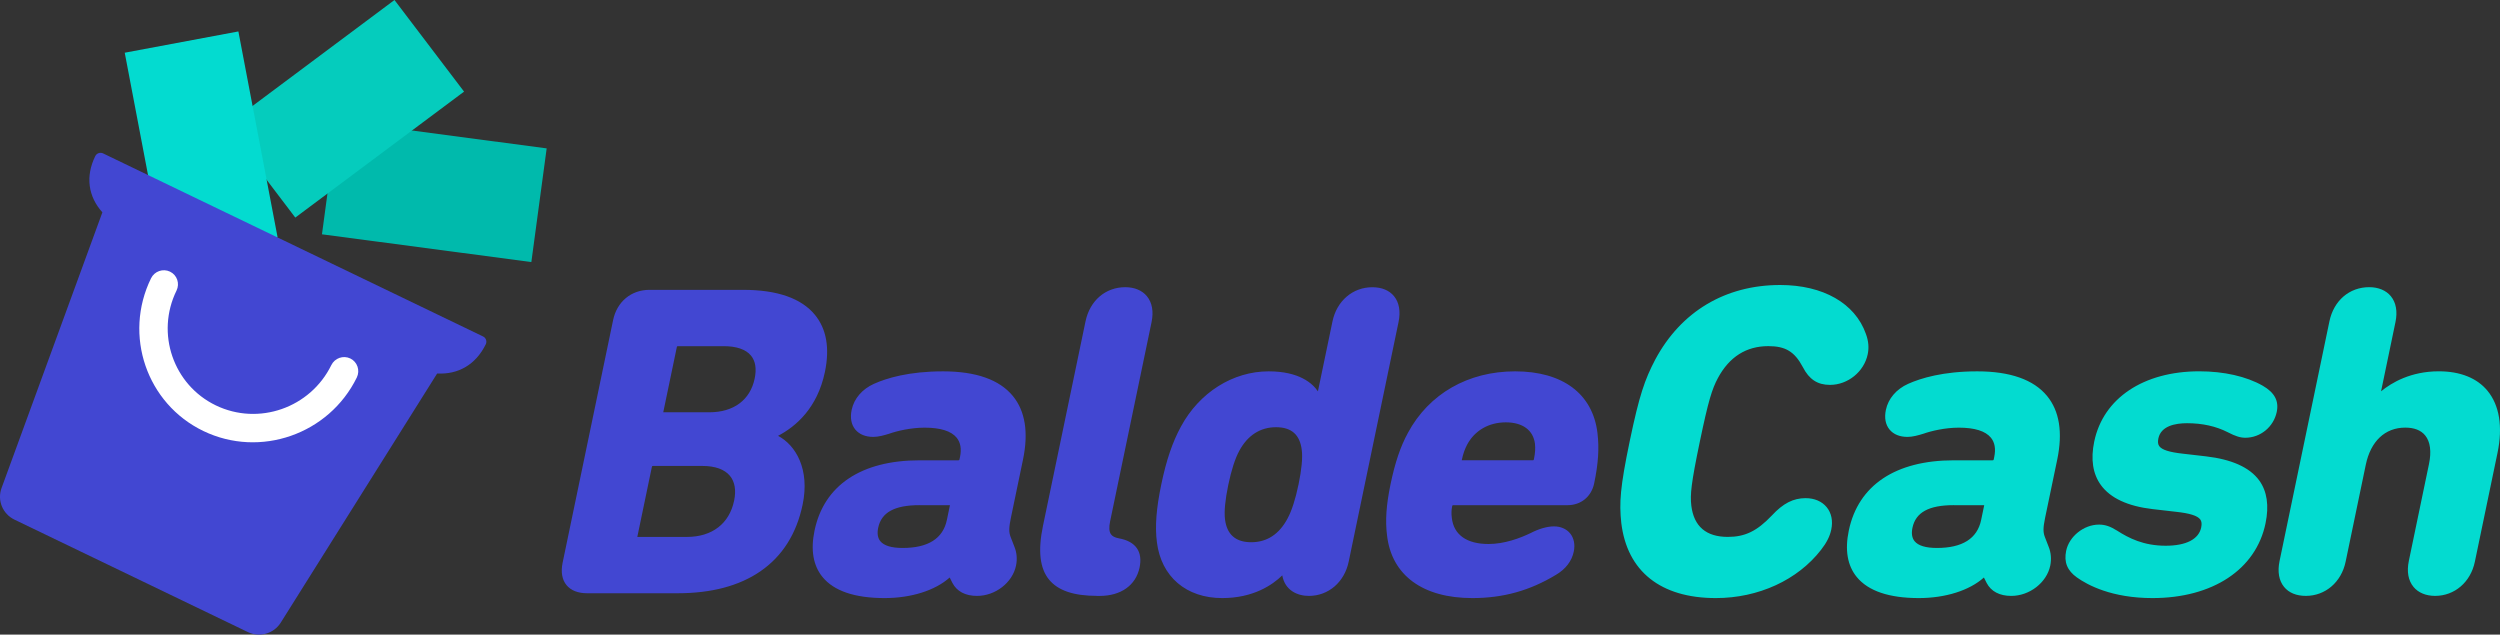 <svg width="130" height="33" viewBox="0 0 130 33" fill="none" xmlns="http://www.w3.org/2000/svg">
<rect x="0" y="0" width="130" height="33" fill="#333333" stroke="none"/>
<g clip-path="url(#clip0_383409:914)">
<path d="M76.56 31.1C73.984 31.1 72.368 29.915 72.127 27.85C72.028 27.079 72.084 26.258 72.307 25.185C72.542 24.05 72.823 23.222 73.216 22.501C74.311 20.473 76.342 19.31 78.787 19.31C81.262 19.31 82.823 20.479 83.068 22.514C83.163 23.32 83.112 24.103 82.897 25.134C82.754 25.823 82.212 26.269 81.516 26.269H75.579C75.54 26.269 75.522 26.277 75.512 26.326C75.472 26.521 75.466 26.708 75.495 26.933C75.593 27.808 76.27 28.288 77.403 28.288C78.234 28.288 79.046 27.982 79.581 27.725C80.018 27.498 80.453 27.372 80.806 27.372C81.154 27.372 81.452 27.501 81.644 27.733C81.844 27.977 81.913 28.315 81.836 28.683C81.732 29.181 81.409 29.6 80.902 29.896C79.54 30.717 78.16 31.1 76.56 31.1ZM76.023 23.935H79.696C79.735 23.935 79.754 23.927 79.764 23.878C79.838 23.523 79.839 23.304 79.819 23.084C79.734 22.372 79.181 21.962 78.302 21.962C77.419 21.962 76.685 22.385 76.291 23.121C76.179 23.342 76.088 23.562 76.014 23.918C76.013 23.925 76.011 23.93 76.011 23.934C76.014 23.935 76.018 23.935 76.023 23.935ZM63.555 31.1C61.682 31.1 60.382 29.987 60.159 28.195C60.054 27.376 60.125 26.447 60.388 25.185C60.651 23.923 60.966 22.997 61.41 22.18C62.367 20.409 64.112 19.31 65.967 19.31C67.556 19.31 68.247 19.929 68.532 20.35L69.289 16.712C69.51 15.65 70.341 14.936 71.359 14.936C71.848 14.936 72.238 15.095 72.488 15.4C72.758 15.729 72.839 16.196 72.723 16.752L70.131 29.211C69.909 30.272 69.078 30.987 68.061 30.987C67.467 30.987 66.818 30.702 66.678 29.92C66.171 30.413 65.175 31.1 63.555 31.1ZM66.352 22.215C65.534 22.215 64.873 22.639 64.442 23.444C64.224 23.846 64.03 24.446 63.868 25.226C63.708 25.994 63.65 26.608 63.7 27.002C63.795 27.795 64.254 28.196 65.064 28.196C65.88 28.196 66.515 27.782 66.95 26.967C67.169 26.564 67.363 25.965 67.525 25.185C67.685 24.417 67.743 23.803 67.693 23.409C67.598 22.604 67.159 22.215 66.352 22.215ZM46.001 31.1C44.455 31.1 43.37 30.733 42.775 30.009C42.286 29.415 42.145 28.601 42.356 27.59C42.846 25.234 44.787 23.936 47.819 23.936H49.829C49.868 23.936 49.886 23.928 49.896 23.88L49.92 23.765C50.007 23.344 49.948 23.005 49.745 22.759C49.462 22.413 48.9 22.238 48.077 22.238C47.373 22.238 46.65 22.407 46.243 22.552C45.962 22.639 45.67 22.719 45.413 22.719C45.006 22.719 44.683 22.586 44.476 22.336C44.265 22.08 44.2 21.727 44.286 21.314C44.408 20.729 44.83 20.236 45.443 19.96C46.103 19.663 47.262 19.31 49.037 19.31C50.748 19.31 51.97 19.741 52.668 20.591C53.312 21.375 53.49 22.488 53.196 23.899L52.567 26.922C52.46 27.436 52.456 27.669 52.551 27.919L52.746 28.422C52.874 28.73 52.904 29.076 52.832 29.417C52.649 30.297 51.759 30.987 50.806 30.987C50.198 30.987 49.756 30.753 49.527 30.314L49.384 30.03C48.636 30.702 47.382 31.1 46.001 31.1ZM47.814 26.268C46.516 26.268 45.833 26.642 45.665 27.447C45.604 27.743 45.642 27.977 45.777 28.143C45.968 28.375 46.358 28.494 46.938 28.494C48.263 28.494 49.035 28.005 49.237 27.04L49.394 26.285C49.396 26.278 49.397 26.273 49.397 26.269C49.393 26.269 49.389 26.269 49.384 26.269H47.814V26.268ZM57.043 30.985C55.833 30.985 55.019 30.709 54.553 30.143C54.069 29.554 53.965 28.636 54.236 27.337L56.447 16.71C56.672 15.632 57.484 14.934 58.516 14.934C58.992 14.934 59.392 15.101 59.64 15.404C59.912 15.735 59.995 16.201 59.881 16.752L57.727 27.104C57.66 27.42 57.673 27.639 57.766 27.776C57.84 27.885 57.97 27.953 58.174 27.992C58.622 28.072 58.942 28.249 59.123 28.516C59.297 28.771 59.342 29.105 59.258 29.51C59.065 30.436 58.289 30.988 57.181 30.988H57.043V30.985ZM30.53 30.849C30.056 30.849 29.685 30.703 29.459 30.427C29.226 30.145 29.157 29.741 29.256 29.261L31.882 16.642C32.081 15.689 32.822 15.072 33.771 15.072H38.645C40.413 15.072 41.668 15.509 42.376 16.371C42.978 17.104 43.153 18.103 42.896 19.34C42.504 21.22 41.383 22.181 40.458 22.663C41.388 23.153 42.117 24.412 41.738 26.233C41.421 27.758 40.679 28.928 39.532 29.714C38.434 30.467 36.99 30.849 35.242 30.849H30.53ZM33.153 27.92H35.717C37.029 27.92 37.926 27.231 38.175 26.031C38.286 25.497 38.212 25.053 37.958 24.745C37.681 24.407 37.185 24.229 36.527 24.229H33.964C33.925 24.229 33.906 24.237 33.896 24.286L33.143 27.904C33.142 27.911 33.14 27.916 33.14 27.92C33.144 27.92 33.148 27.92 33.153 27.92ZM34.502 21.439H36.881C38.149 21.439 39.009 20.801 39.242 19.688C39.349 19.177 39.284 18.774 39.05 18.49C38.787 18.17 38.299 18.001 37.639 18.001H35.26C35.219 18.001 35.203 18.01 35.193 18.058L34.492 21.424C34.49 21.43 34.489 21.436 34.489 21.439C34.493 21.439 34.497 21.439 34.502 21.439Z" fill="#4247D2"/>
<path d="M111.928 31.1C109.82 31.1 108.561 30.428 107.999 30.027C107.496 29.669 107.318 29.229 107.44 28.642C107.596 27.89 108.362 27.279 109.147 27.279C109.461 27.279 109.733 27.369 110.087 27.592C110.692 27.981 111.465 28.378 112.614 28.378C113.678 28.378 114.334 28.04 114.462 27.429C114.501 27.239 114.486 27.11 114.413 27.011C114.27 26.816 113.862 26.688 113.13 26.611L111.933 26.473C110.646 26.323 109.742 25.904 109.248 25.225C108.825 24.644 108.708 23.882 108.9 22.961C109.368 20.708 111.462 19.308 114.363 19.308C115.639 19.308 116.809 19.572 117.656 20.054C118.277 20.412 118.511 20.846 118.39 21.423C118.228 22.199 117.542 22.763 116.757 22.763C116.496 22.763 116.24 22.683 115.843 22.476C115.235 22.166 114.523 22.007 113.727 22.007C113.122 22.007 112.373 22.144 112.236 22.796C112.197 22.981 112.213 23.106 112.283 23.202C112.421 23.391 112.81 23.515 113.504 23.591L114.701 23.729C116.052 23.885 116.986 24.306 117.477 24.98C117.888 25.543 117.998 26.296 117.807 27.216C117.31 29.612 115.057 31.1 111.928 31.1ZM99.781 31.1C98.236 31.1 97.151 30.733 96.555 30.009C96.066 29.415 95.926 28.601 96.137 27.59C96.627 25.234 98.568 23.936 101.6 23.936H103.609C103.651 23.936 103.667 23.927 103.677 23.88L103.7 23.765C103.788 23.344 103.729 23.005 103.526 22.759C103.243 22.413 102.681 22.238 101.856 22.238C101.154 22.238 100.429 22.407 100.022 22.552C99.741 22.639 99.45 22.719 99.192 22.719C98.785 22.719 98.461 22.586 98.256 22.336C98.045 22.08 97.98 21.727 98.066 21.314C98.188 20.729 98.609 20.236 99.222 19.96C99.883 19.664 101.042 19.31 102.816 19.31C104.528 19.31 105.749 19.741 106.448 20.591C107.092 21.375 107.27 22.488 106.976 23.899L106.346 26.922C106.24 27.436 106.236 27.67 106.331 27.919L106.526 28.422C106.653 28.731 106.683 29.076 106.612 29.417C106.428 30.297 105.538 30.987 104.585 30.987C103.978 30.987 103.535 30.753 103.306 30.314L103.163 30.03C102.417 30.702 101.163 31.1 99.781 31.1ZM101.596 26.268C100.298 26.268 99.615 26.642 99.447 27.447C99.386 27.743 99.424 27.977 99.559 28.143C99.75 28.375 100.14 28.494 100.72 28.494C102.045 28.494 102.817 28.005 103.019 27.041L103.176 26.285C103.178 26.278 103.179 26.273 103.179 26.269C103.175 26.269 103.171 26.269 103.166 26.269H101.596V26.268ZM89.225 31.1C86.354 31.1 84.607 29.71 84.306 27.186C84.196 26.142 84.245 25.343 84.746 22.939C85.246 20.538 85.528 19.741 86.072 18.699C87.411 16.197 89.719 14.82 92.571 14.82C94.798 14.82 96.463 15.77 97.026 17.36C97.163 17.733 97.194 18.071 97.121 18.422C96.933 19.329 96.088 20.014 95.159 20.014C94.511 20.014 94.075 19.729 93.747 19.088C93.318 18.284 92.848 17.999 91.952 17.999C90.804 17.999 89.922 18.558 89.329 19.662C89.025 20.234 88.837 20.822 88.388 22.979C87.939 25.136 87.882 25.721 87.948 26.291C88.079 27.371 88.717 27.919 89.846 27.919C90.744 27.919 91.364 27.617 92.136 26.806C92.722 26.174 93.248 25.904 93.893 25.904C94.351 25.904 94.74 26.071 94.988 26.374C95.235 26.674 95.32 27.088 95.226 27.538C95.153 27.887 94.986 28.219 94.697 28.588C93.482 30.16 91.437 31.1 89.225 31.1ZM126.623 30.986C126.147 30.986 125.748 30.819 125.5 30.516C125.228 30.185 125.145 29.719 125.259 29.168L126.307 24.13C126.443 23.478 126.374 22.962 126.107 22.639C125.887 22.372 125.54 22.236 125.072 22.236C124.023 22.236 123.275 22.942 123.02 24.171L121.972 29.21C121.751 30.271 120.92 30.986 119.903 30.986C119.413 30.986 119.023 30.826 118.773 30.521C118.503 30.192 118.422 29.726 118.538 29.168L121.13 16.709C121.355 15.631 122.167 14.933 123.2 14.933C123.676 14.933 124.075 15.099 124.324 15.402C124.596 15.734 124.679 16.2 124.564 16.75L123.815 20.348C124.365 19.897 125.362 19.308 126.817 19.308C127.931 19.308 128.806 19.658 129.351 20.321C129.973 21.078 130.152 22.195 129.87 23.552L128.693 29.208C128.472 30.272 127.641 30.986 126.623 30.986Z" fill="#03DBD0"/>
<path d="M27.63 13.627L28.427 7.716L17.539 6.273L16.742 12.184L27.63 13.627Z" fill="#00BAAC"/>
<path d="M24.131 4.764L20.513 0L11.738 6.55L15.355 11.314L24.131 4.764Z" fill="#05CCBD"/>
<path d="M12.396 1.635L6.486 2.741L8.524 13.443L14.434 12.336L12.396 1.635Z" fill="#03DBD0"/>
<path d="M25.119 17.496L5.363 7.978C5.211 7.904 5.026 7.968 4.953 8.119C4.436 9.175 4.583 10.216 5.324 11.042L0.079 25.383C-0.152 26.018 0.137 26.723 0.748 27.019L12.888 32.867C13.5 33.163 14.238 32.951 14.598 32.378L22.732 19.422C23.839 19.482 24.745 18.954 25.26 17.903C25.335 17.751 25.271 17.569 25.119 17.496Z" fill="#4247D2"/>
<path d="M18.217 18.641C17.851 18.464 17.408 18.619 17.228 18.987C16.138 21.211 13.446 22.151 11.227 21.082C9.008 20.013 8.089 17.333 9.179 15.11C9.359 14.742 9.208 14.303 8.842 14.126C8.477 13.949 8.033 14.104 7.854 14.471C6.405 17.429 7.626 20.992 10.576 22.413C13.526 23.834 17.106 22.585 18.555 19.628C18.733 19.26 18.582 18.818 18.217 18.641Z" fill="white"/>
</g>
<defs>
<clipPath id="clip0_383409:914">
<rect width="130" height="33" fill="white"/>
</clipPath>
</defs>
</svg>
